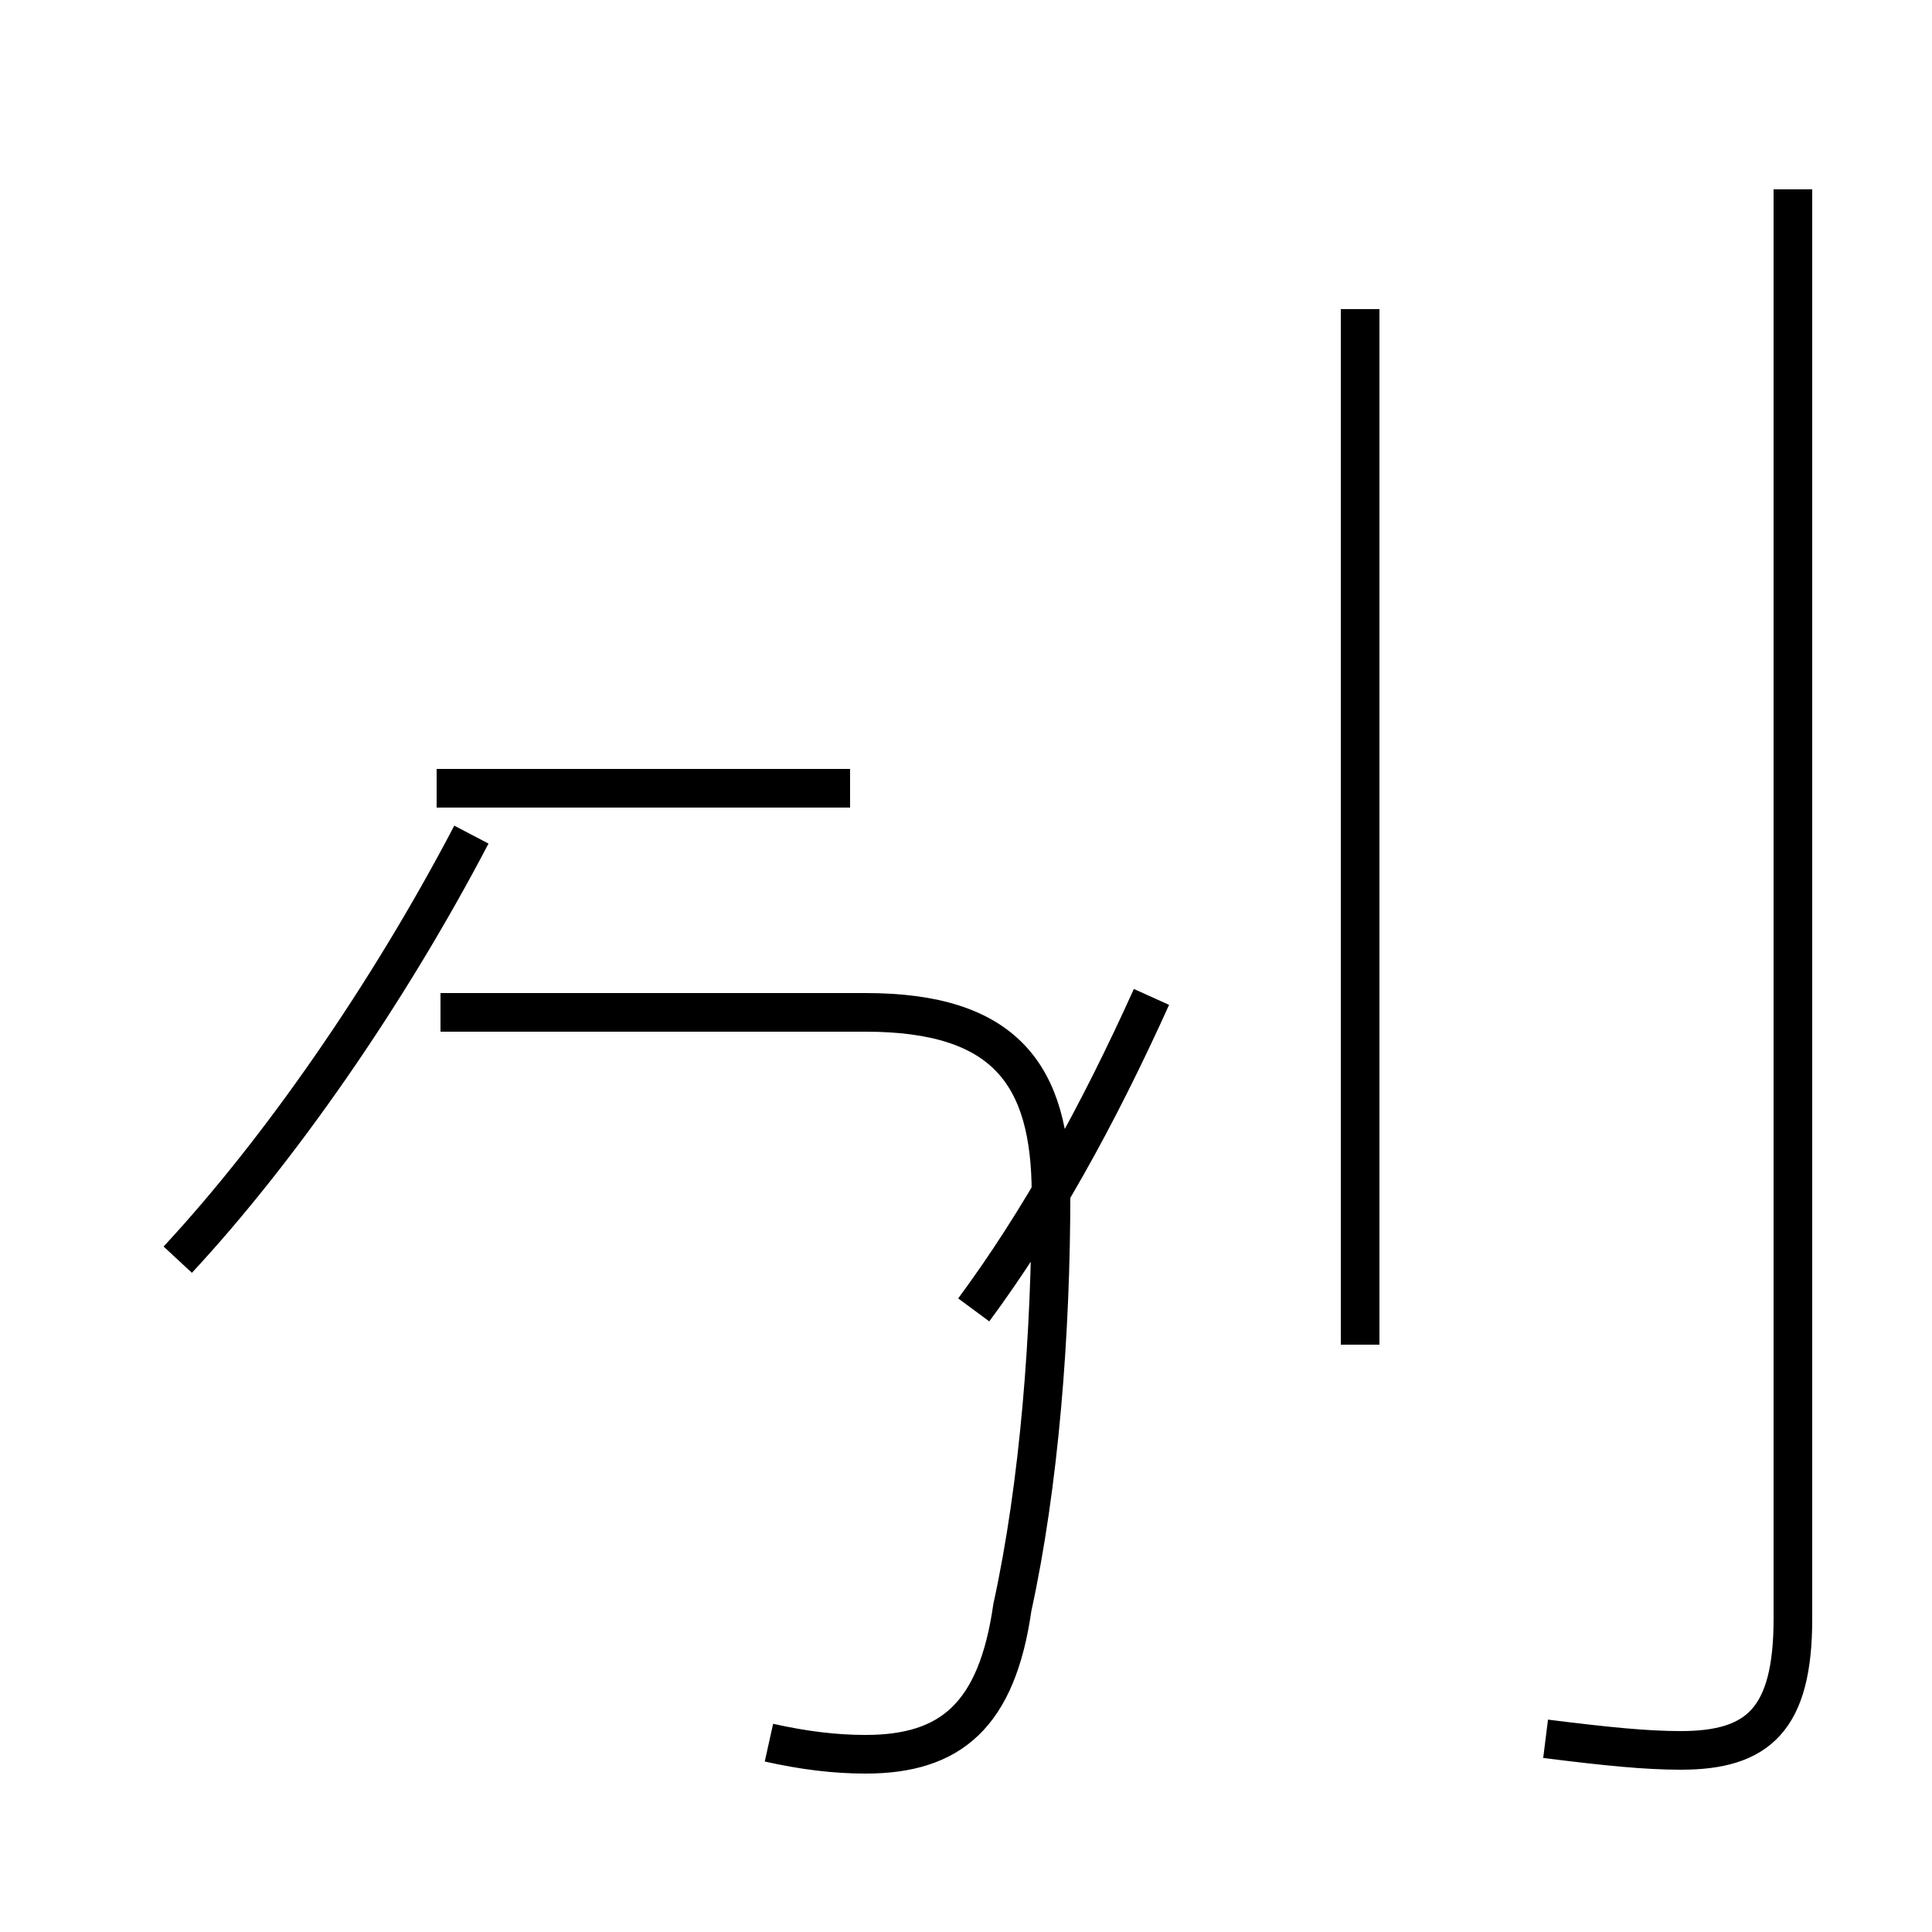 <?xml version='1.0' encoding='utf8'?>
<svg viewBox="0.0 -44.0 50.0 50.0" version="1.1" xmlns="http://www.w3.org/2000/svg">
<rect x="0.0" y="-44.0" width="50.0" height="50.0" fill="#808080" stroke="none"/>
<rect x="-1000" y="-1000" width="2000" height="2000" stroke="white" fill="white"/>
<g style="fill:none; stroke:#000000;  stroke-width:1">
<path d="M 4.6 11.4 C 7.2 14.2 10.0 18.2 12.2 22.4 M 19.9 -1.1 C 20.8 -1.3 21.6 -1.4 22.4 -1.4 C 24.6 -1.4 25.8 -0.4 26.2 2.4 C 26.9 5.6 27.2 9.5 27.2 13.1 C 27.2 16.2 26.0 17.8 22.4 17.8 L 11.4 17.8 M 22.0 23.6 L 11.3 23.6 M 25.2 10.1 C 26.9 12.4 28.4 15.1 29.8 18.2 M 35.2 9.2 L 35.2 36.0 M 40.0 -1.0 C 41.6 -1.2 42.6 -1.3 43.5 -1.3 C 45.5 -1.3 46.4 -0.5 46.4 2.1 L 46.4 39.1 " transform="scale(1, -1)" />
</g>
</svg>